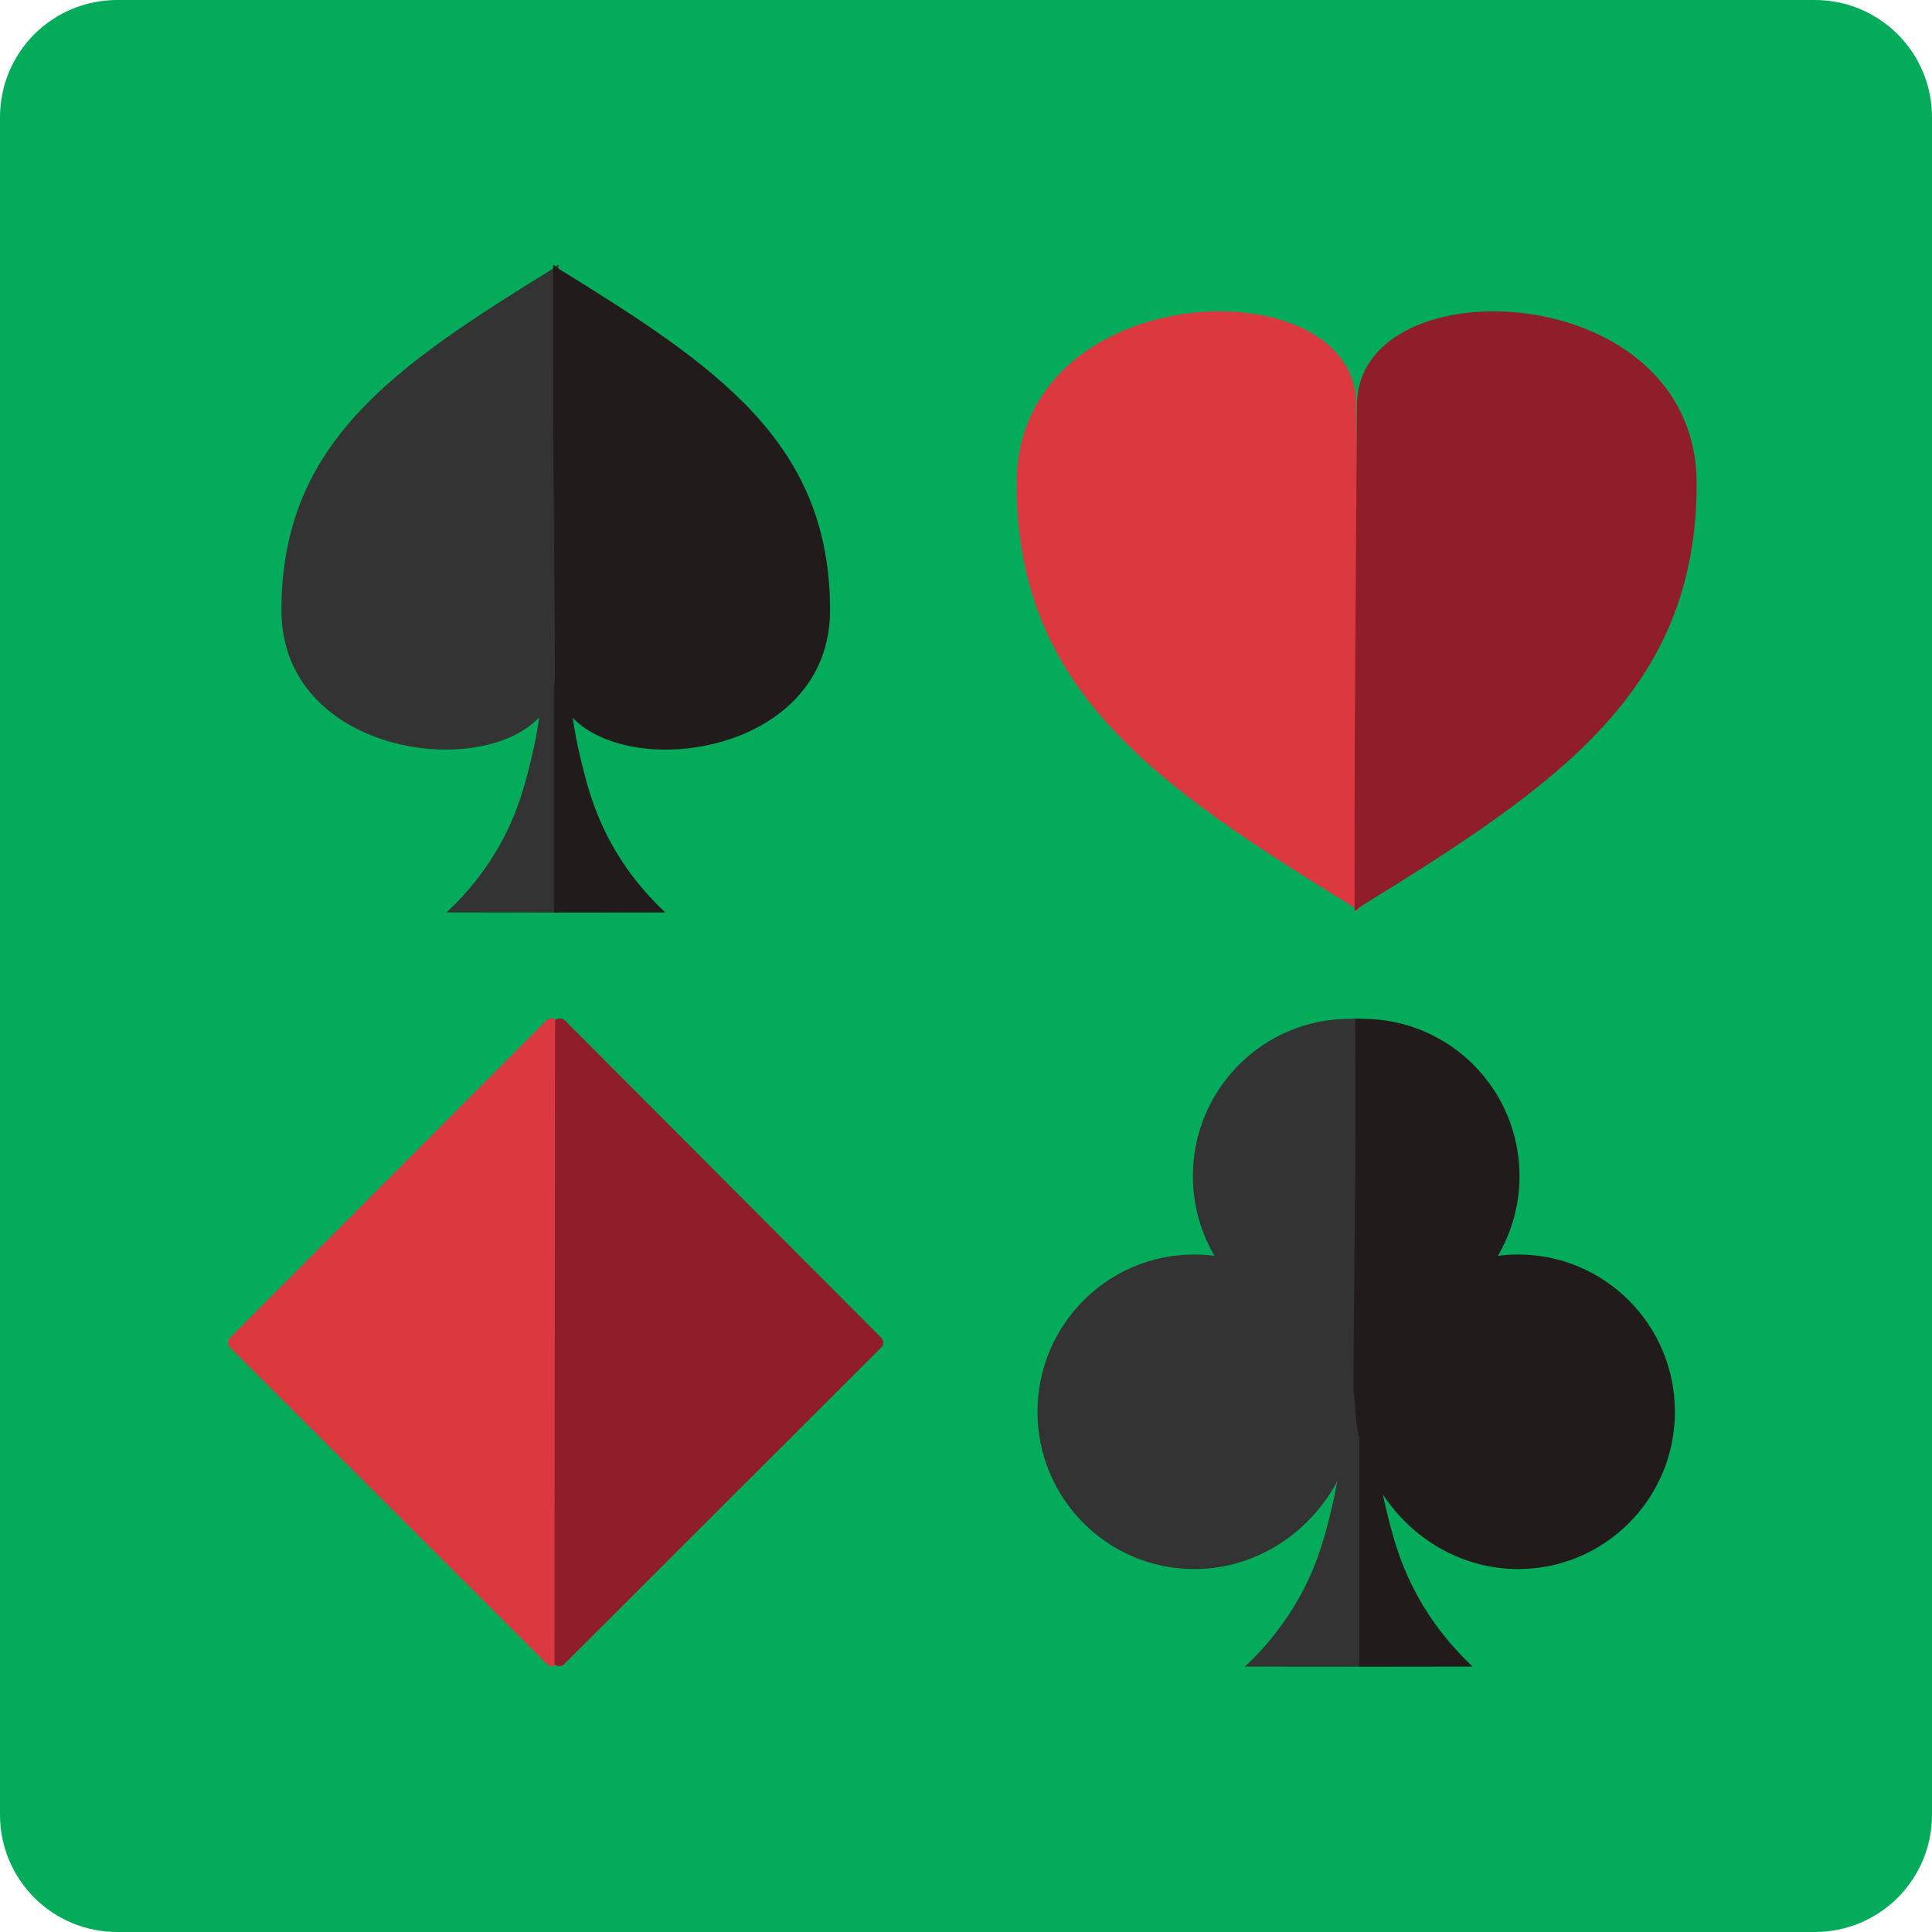 <svg xmlns="http://www.w3.org/2000/svg" xmlns:xlink="http://www.w3.org/1999/xlink" width="500" zoomAndPan="magnify" viewBox="0 0 375 375" height="500" preserveAspectRatio="xMidYMid meet" version="1.0"><defs><clipPath id="71f50b3cb5"><path d="M 22.727 0 L 352.273 0 C 358.301 0 364.082 2.395 368.344 6.656 C 372.605 10.918 375 16.699 375 22.727 L 375 352.273 C 375 358.301 372.605 364.082 368.344 368.344 C 364.082 372.605 358.301 375 352.273 375 L 22.727 375 C 16.699 375 10.918 372.605 6.656 368.344 C 2.395 364.082 0 358.301 0 352.273 L 0 22.727 C 0 16.699 2.395 10.918 6.656 6.656 C 10.918 2.395 16.699 0 22.727 0 Z M 22.727 0 " clip-rule="nonzero"/></clipPath><clipPath id="923db832ac"><path d="M 44.105 197.535 L 109 197.535 L 109 323.535 L 44.105 323.535 Z M 44.105 197.535 " clip-rule="nonzero"/></clipPath><clipPath id="1c85578708"><path d="M 107 197.535 L 171.605 197.535 L 171.605 323.535 L 107 323.535 Z M 107 197.535 " clip-rule="nonzero"/></clipPath><clipPath id="c144e3160a"><path d="M 201.367 197.535 L 264 197.535 L 264 323.535 L 201.367 323.535 Z M 201.367 197.535 " clip-rule="nonzero"/></clipPath><clipPath id="a918150d22"><path d="M 262 197.535 L 325.117 197.535 L 325.117 323.535 L 262 323.535 Z M 262 197.535 " clip-rule="nonzero"/></clipPath><clipPath id="02f82e5d93"><path d="M 54.629 51.168 L 109 51.168 L 109 177.168 L 54.629 177.168 Z M 54.629 51.168 " clip-rule="nonzero"/></clipPath><clipPath id="15d72b93e5"><path d="M 107 51.168 L 161.129 51.168 L 161.129 177.168 L 107 177.168 Z M 107 51.168 " clip-rule="nonzero"/></clipPath><clipPath id="ebb3f4c83d"><path d="M 197.332 60 L 264 60 L 264 177 L 197.332 177 Z M 197.332 60 " clip-rule="nonzero"/></clipPath><clipPath id="47282a6e83"><path d="M 262 60 L 329.332 60 L 329.332 177 L 262 177 Z M 262 60 " clip-rule="nonzero"/></clipPath></defs><g clip-path="url(#71f50b3cb5)"><rect x="-37.5" width="450" fill="#03ab5a" y="-37.5" height="450" fill-opacity="1"/></g><g clip-path="url(#923db832ac)"><path fill="#dc383f" d="M 108.094 322.996 C 107.57 323.523 106.707 323.527 106.184 322.996 L 44.672 261.555 C 44.145 261.027 44.141 260.168 44.672 259.641 L 106.055 198.07 C 106.582 197.543 107.441 197.539 107.969 198.07 Z M 108.094 322.996 " fill-opacity="1" fill-rule="nonzero"/></g><g clip-path="url(#1c85578708)"><path fill="#901d2a" d="M 107.613 322.996 C 108.141 323.523 109 323.527 109.523 322.996 L 171.039 261.555 C 171.562 261.027 171.566 260.168 171.039 259.641 L 109.652 198.07 C 109.129 197.543 108.266 197.539 107.742 198.07 Z M 107.613 322.996 " fill-opacity="1" fill-rule="nonzero"/></g><g clip-path="url(#c144e3160a)"><path fill="#333333" d="M 263.406 273.941 C 263.742 268.16 263.742 272.324 263.742 268.16 C 263.742 251.824 263.234 226.832 263.441 198.02 C 263.445 197.523 262.488 197.754 261.961 197.754 C 245.16 197.754 231.539 211.422 231.539 228.281 C 231.539 233.93 233.066 239.215 235.734 243.758 C 234.445 243.59 233.125 243.5 231.793 243.5 C 214.996 243.5 201.375 257.168 201.375 274.027 C 201.375 290.887 214.996 304.555 231.797 304.555 C 243.734 304.555 254.164 297.602 259.559 287.539 C 259.254 289.266 258.875 291.121 258.398 293.074 C 257.375 297.277 256.105 302.516 253.051 308.461 C 251.105 312.242 247.645 317.859 241.641 323.488 C 249.008 323.496 256.379 323.504 263.75 323.508 L 263.75 279.477 C 263.633 277.703 263.512 275.926 263.395 274.152 C 263.398 274.082 263.406 274.012 263.41 273.941 Z M 263.406 273.941 " fill-opacity="1" fill-rule="nonzero"/></g><g clip-path="url(#a918150d22)"><path fill="#211b1b" d="M 294.68 243.5 C 293.34 243.5 292.027 243.59 290.738 243.758 C 293.402 239.219 294.934 233.93 294.934 228.281 C 294.934 211.422 281.312 197.758 264.508 197.758 C 263.984 197.758 263.027 197.527 263.027 198.023 C 263.234 226.836 262.727 251.828 262.727 268.16 C 262.727 272.328 262.727 268.16 263.066 273.945 C 263.164 275.68 263.41 277.387 263.77 279.043 C 263.762 279.191 263.75 279.336 263.742 279.48 L 263.742 323.512 C 271.113 323.504 278.48 323.496 285.852 323.488 C 279.844 317.859 276.383 312.25 274.438 308.461 C 271.387 302.52 270.113 297.281 269.09 293.078 C 268.84 292.043 268.617 291.035 268.414 290.062 C 274.117 298.742 283.766 304.555 294.676 304.555 C 311.48 304.555 325.102 290.887 325.102 274.027 C 325.102 257.168 311.48 243.5 294.676 243.5 Z M 294.68 243.5 " fill-opacity="1" fill-rule="nonzero"/></g><path fill="#333333" d="M 108.098 120.746 C 108.145 115.887 108.223 106.57 108.098 120.746 Z M 108.098 120.746 " fill-opacity="1" fill-rule="nonzero"/><g clip-path="url(#02f82e5d93)"><path fill="#333333" d="M 108.098 120.746 C 108.066 124.328 108.047 125.48 108.141 112.965 C 108.398 78.285 108.398 75.586 108.387 51.512 C 108.387 51.191 107.836 51.836 107.555 52.012 C 76.504 71.156 54.629 85.887 54.629 118.438 C 54.629 146.07 92.969 151.629 104.664 139.234 C 104.32 141.656 103.82 144.418 103.082 147.434 C 102.082 151.535 100.836 156.645 97.852 162.441 C 95.945 166.133 92.566 171.609 86.684 177.098 C 93.895 177.105 101.105 177.117 108.316 177.121 L 108.316 134.168 L 108.023 129.758 C 108.055 126.035 108.078 123.07 108.102 120.738 Z M 108.098 120.746 " fill-opacity="1" fill-rule="nonzero"/></g><path fill="#211b1b" d="M 107.645 120.73 C 107.52 106.59 107.598 115.871 107.645 120.73 Z M 107.645 120.73 " fill-opacity="1" fill-rule="nonzero"/><g clip-path="url(#15d72b93e5)"><path fill="#211b1b" d="M 161.113 118.438 C 161.113 85.887 139.238 71.156 108.188 52.012 C 107.906 51.836 107.352 51.191 107.352 51.512 C 107.34 75.586 107.344 78.285 107.602 112.965 C 107.691 125.496 107.676 124.328 107.641 120.73 C 107.664 123.285 107.691 126.609 107.727 130.867 C 107.656 131.969 107.582 133.07 107.508 134.172 L 107.508 177.125 C 114.719 177.117 121.93 177.109 129.141 177.105 C 123.262 171.613 119.879 166.137 117.973 162.445 C 114.988 156.648 113.742 151.539 112.742 147.438 C 112.016 144.465 111.52 141.738 111.172 139.34 C 122.98 151.602 161.113 146 161.113 118.438 Z M 161.113 118.438 " fill-opacity="1" fill-rule="nonzero"/></g><g clip-path="url(#ebb3f4c83d)"><path fill="#dc383f" d="M 263.41 100.656 C 263.727 143.547 263.73 146.887 263.715 176.66 C 263.715 177.055 263.031 176.258 262.684 176.039 C 224.344 152.363 197.332 134.145 197.332 93.891 C 197.332 53.637 263.016 51.258 263.25 78.43 C 263.73 134.484 263.113 60.402 263.41 100.656 Z M 263.41 100.656 " fill-opacity="1" fill-rule="nonzero"/></g><g clip-path="url(#47282a6e83)"><path fill="#901d2a" d="M 263.242 100.656 C 262.922 143.547 262.918 146.887 262.934 176.66 C 262.934 177.055 263.617 176.258 263.965 176.039 C 302.309 152.363 329.32 134.145 329.32 93.891 C 329.32 53.637 263.633 51.258 263.402 78.43 C 262.918 134.484 263.539 60.402 263.242 100.656 Z M 263.242 100.656 " fill-opacity="1" fill-rule="nonzero"/></g></svg>
